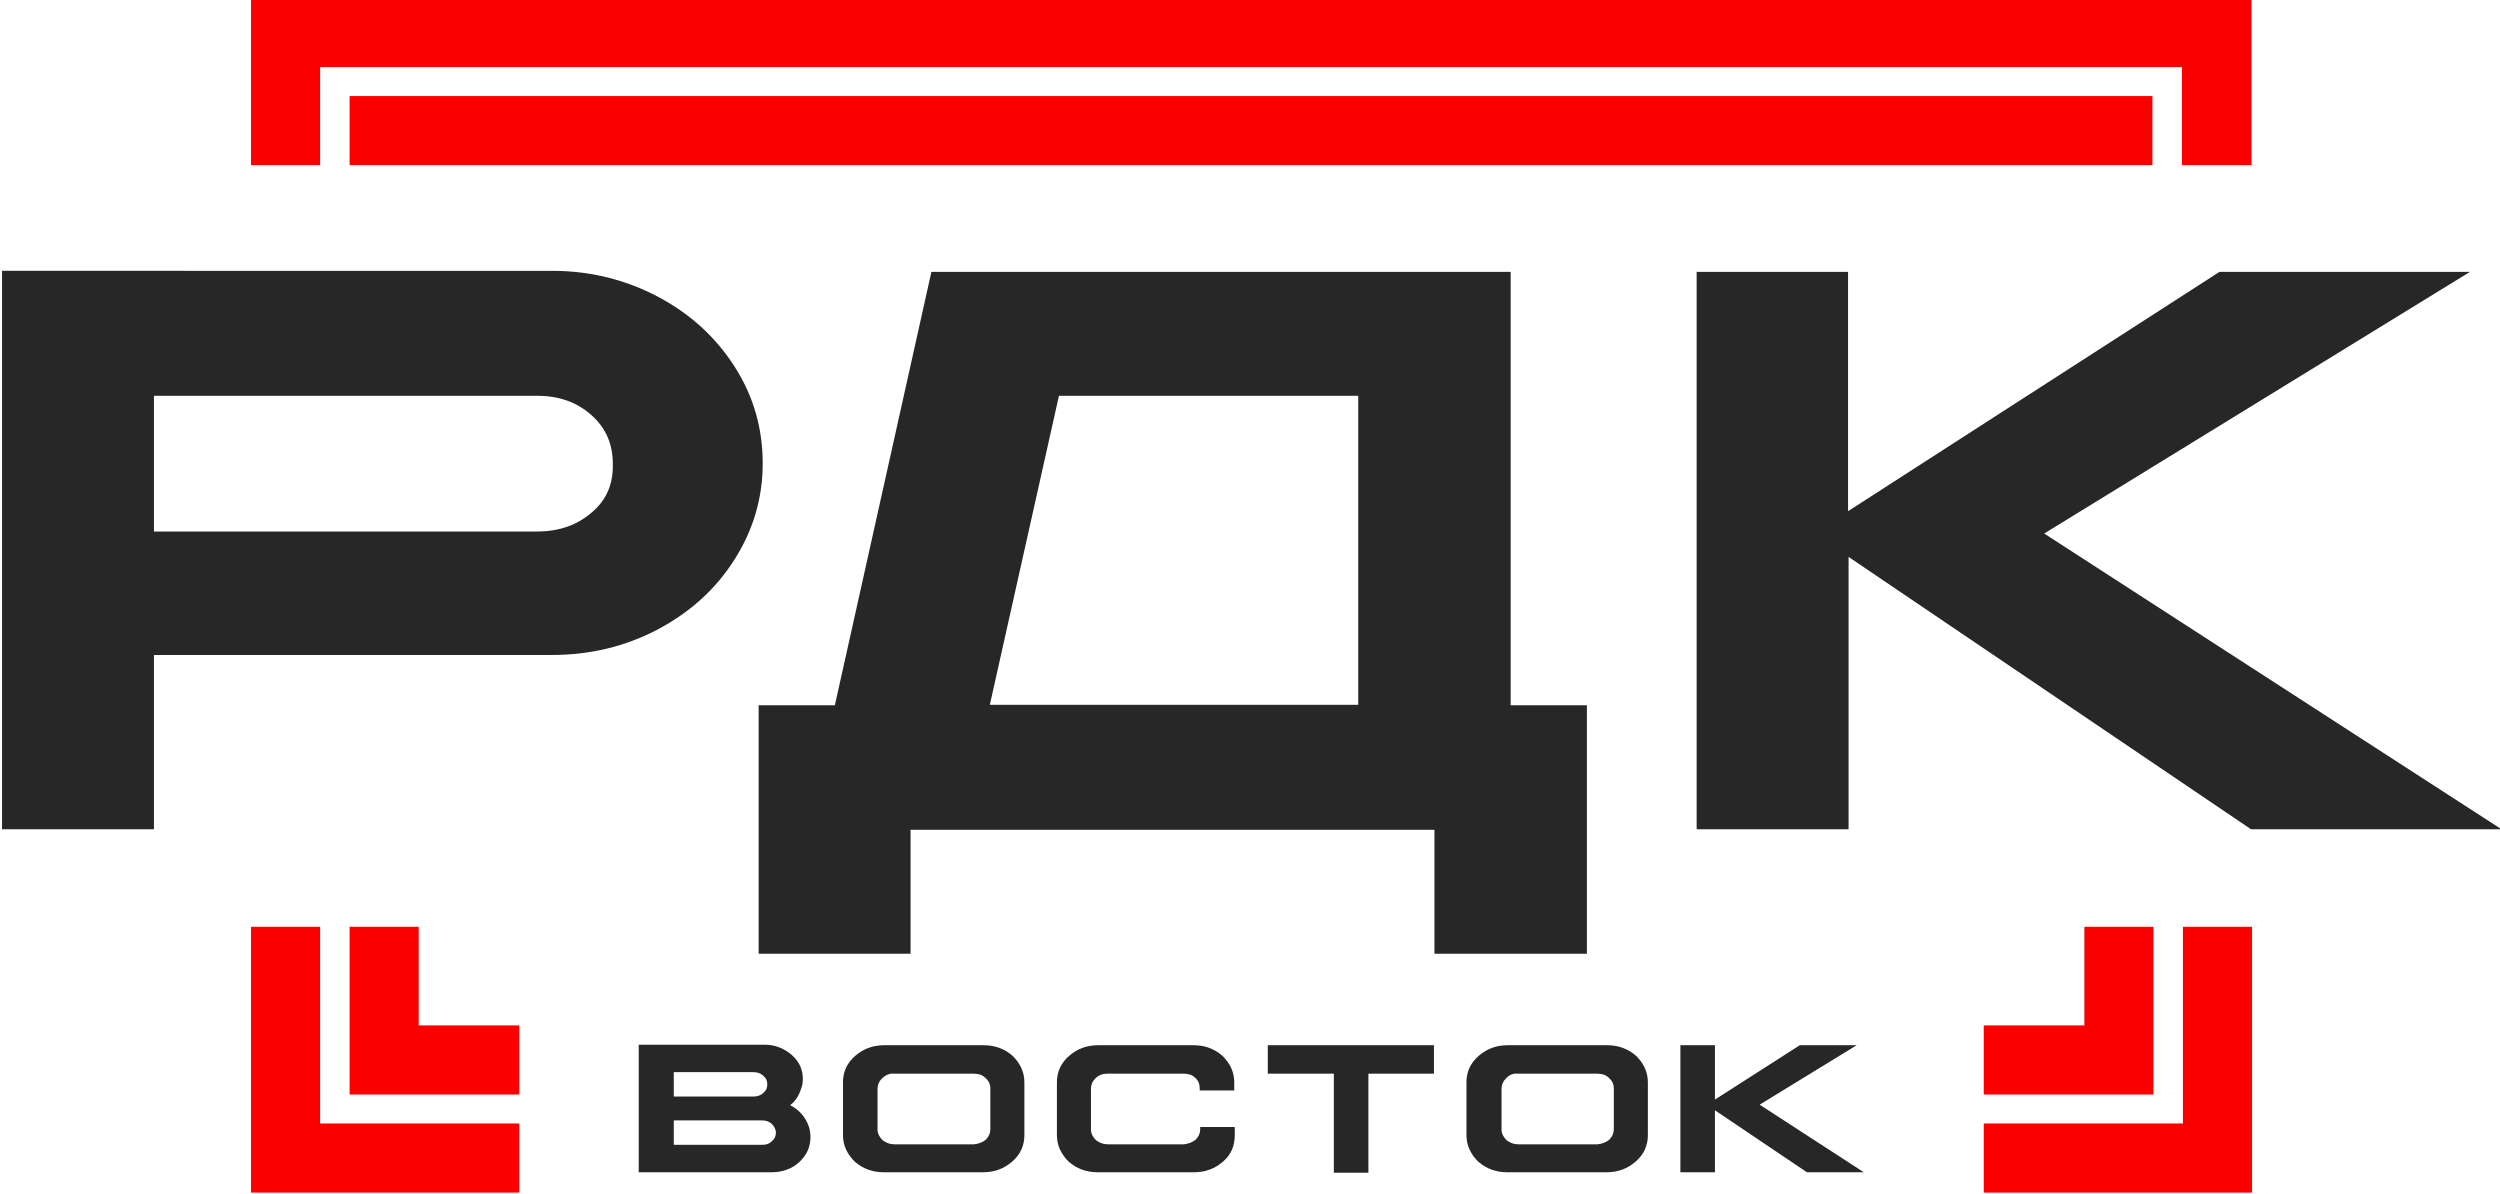 <?xml version="1.0" encoding="utf-8"?>
<!-- Generator: Adobe Illustrator 24.1.2, SVG Export Plug-In . SVG Version: 6.00 Build 0)  -->
<svg version="1.1" id="Layer_1" xmlns="http://www.w3.org/2000/svg" xmlns:xlink="http://www.w3.org/1999/xlink" x="0px" y="0px"
	 viewBox="0 0 492 235" style="enable-background:new 0 0 492 235;" xml:space="preserve">
<style type="text/css">
	.st0{fill-rule:evenodd;clip-rule:evenodd;fill:#FC0000;}
	.st1{fill-rule:evenodd;clip-rule:evenodd;fill:#272727;}
</style>
<path class="st0" d="M443.1,32.5h-13.7V13.2L63,13.2v19.3H49.4V-0.4h393.7L443.1,32.5L443.1,32.5z M246.2,32.5l163.8,0v0h13.6V18.9
	H68.8v13.6H246.2z"/>
<path class="st1" d="M330.7,205.7v25h6.8v-12.2l18.1,12.2h11.2l-20.5-13.3l19.1-11.7h-11.2l-16.7,10.7v-10.7H330.7z M298.7,211.3
	h15.6c0.9,0,1.7,0.2,2.3,0.8c0.6,0.5,1,1.2,1,2.1v8c0,0.8-0.3,1.5-0.9,2.1c-0.6,0.5-1.4,0.8-2.3,0.9h-15.6c-0.9,0-1.6-0.3-2.3-0.8
	c-0.6-0.6-1-1.3-1-2.1v-8c0-0.8,0.3-1.5,0.9-2.1C297.1,211.5,297.8,211.2,298.7,211.3z M296.7,205.7c-2.2,0-4.1,0.7-5.7,2.1
	c-1.6,1.4-2.4,3.1-2.4,5.2v10.4c0,2,0.8,3.7,2.3,5.2c1.6,1.4,3.5,2.1,5.7,2.1h19.6c2.2,0,4.1-0.7,5.7-2.1c1.6-1.4,2.4-3.1,2.4-5.2
	V213c0-2-0.8-3.7-2.3-5.2c-1.6-1.4-3.5-2.1-5.7-2.1H296.7z M249.5,205.7v5.6h13v19.5h6.8v-19.5h12.9v-5.6H249.5z M216.1,205.7
	c-2.2,0-4.1,0.7-5.7,2.1c-1.6,1.4-2.4,3.1-2.4,5.2v10.4c0,2,0.8,3.7,2.3,5.2c1.6,1.4,3.5,2.1,5.7,2.1h19c2.2,0,4.1-0.7,5.7-2.1
	c1.6-1.4,2.3-3.1,2.3-5.2v-1.6h-6.8v0.4c0,0.8-0.3,1.5-0.9,2.1c-0.6,0.5-1.4,0.8-2.3,0.9h-15c-0.9,0-1.6-0.3-2.3-0.8
	c-0.6-0.6-1-1.3-1-2.1v-8c0-0.8,0.3-1.5,0.9-2.1c0.6-0.6,1.4-0.9,2.3-0.9h15c0.9,0,1.7,0.2,2.3,0.8c0.6,0.5,0.9,1.2,0.9,2.1v0.4h6.8
	V213c0-2-0.8-3.7-2.3-5.2c-1.6-1.4-3.5-2.1-5.7-2.1H216.1z M176,211.3h15.6c0.9,0,1.7,0.2,2.3,0.8c0.6,0.5,1,1.2,1,2.1v8
	c0,0.8-0.3,1.5-0.9,2.1c-0.6,0.5-1.4,0.8-2.3,0.9H176c-0.9,0-1.6-0.3-2.3-0.8c-0.6-0.6-1-1.3-1-2.1v-8c0-0.8,0.3-1.5,0.9-2.1
	C174.4,211.5,175.1,211.2,176,211.3z M174,205.7c-2.2,0-4.1,0.7-5.7,2.1c-1.6,1.4-2.4,3.1-2.4,5.2v10.4c0,2,0.8,3.7,2.3,5.2
	c1.6,1.4,3.5,2.1,5.7,2.1h19.6c2.2,0,4.1-0.7,5.7-2.1c1.6-1.4,2.4-3.1,2.4-5.2V213c0-2-0.8-3.7-2.3-5.2c-1.6-1.4-3.5-2.1-5.7-2.1
	H174z M132.6,220.5H150c0.7,0,1.4,0.2,1.9,0.7c0.5,0.5,0.8,1.1,0.8,1.7c0,0.7-0.3,1.3-0.8,1.7c-0.5,0.5-1.1,0.7-1.9,0.7h-17.4V220.5
	z M132.6,211h15.7c0.7,0,1.4,0.2,1.9,0.7c0.6,0.5,0.8,1,0.8,1.7c0,0.7-0.2,1.2-0.8,1.7c-0.5,0.5-1.2,0.7-1.9,0.7h-15.7V211z
	 M125.7,205.7v25h26.2c2.1,0,4-0.7,5.4-2c1.5-1.4,2.2-3,2.2-5c0-1.3-0.4-2.5-1.1-3.6c-0.7-1.1-1.7-2-2.9-2.6
	c0.8-0.6,1.4-1.4,1.8-2.3c0.4-0.9,0.7-1.8,0.7-2.8c0-1.9-0.7-3.5-2.2-4.8c-1.5-1.3-3.3-2-5.3-2H125.7z"/>
<path class="st1" d="M333.9,53.5v109.7h29.9v-53.6l79.2,53.6h49.3L402.3,105l83.8-51.5h-49.3l-73.1,47.1V53.5H333.9z M208.4,77.9
	h58.9v60.8h-72.5L208.4,77.9z M183.3,53.5l-19,85.3h-15v48.9h29.9v-24.4h103.1v24.4h30v-48.9h-15V53.5H183.3z M30.3,77.9h75.5
	c4.3,0,7.8,1.3,10.6,3.8c2.8,2.5,4.2,5.6,4.2,9.6c0.1,3.9-1.2,7.1-4.2,9.6c-2.8,2.4-6.3,3.7-10.7,3.7H30.3V77.9z M0.4,53.5v109.7
	h29.9v-34.3h78.3c7.6,0,14.5-1.7,20.8-5c6.4-3.4,11.4-7.9,15.1-13.7c3.7-5.8,5.6-12.1,5.6-19c0-6.9-1.8-13.2-5.5-19
	c-3.7-5.8-8.7-10.4-15.1-13.8c-6.3-3.3-13.2-5.1-20.8-5.1H0.4z"/>
<path class="st0" d="M102.2,221.1v13.6H49.4v-52.3H63v38.7H102.2z M68.8,182.4h13.6v19.4l19.8,0v13.6H68.8V182.4z"/>
<path class="st0" d="M390.4,221.1v13.6h52.8v-52.3h-13.6v38.7H390.4z M423.8,182.4h-13.6v19.4l-19.8,0v13.6h33.4V182.4z"/>
</svg>
